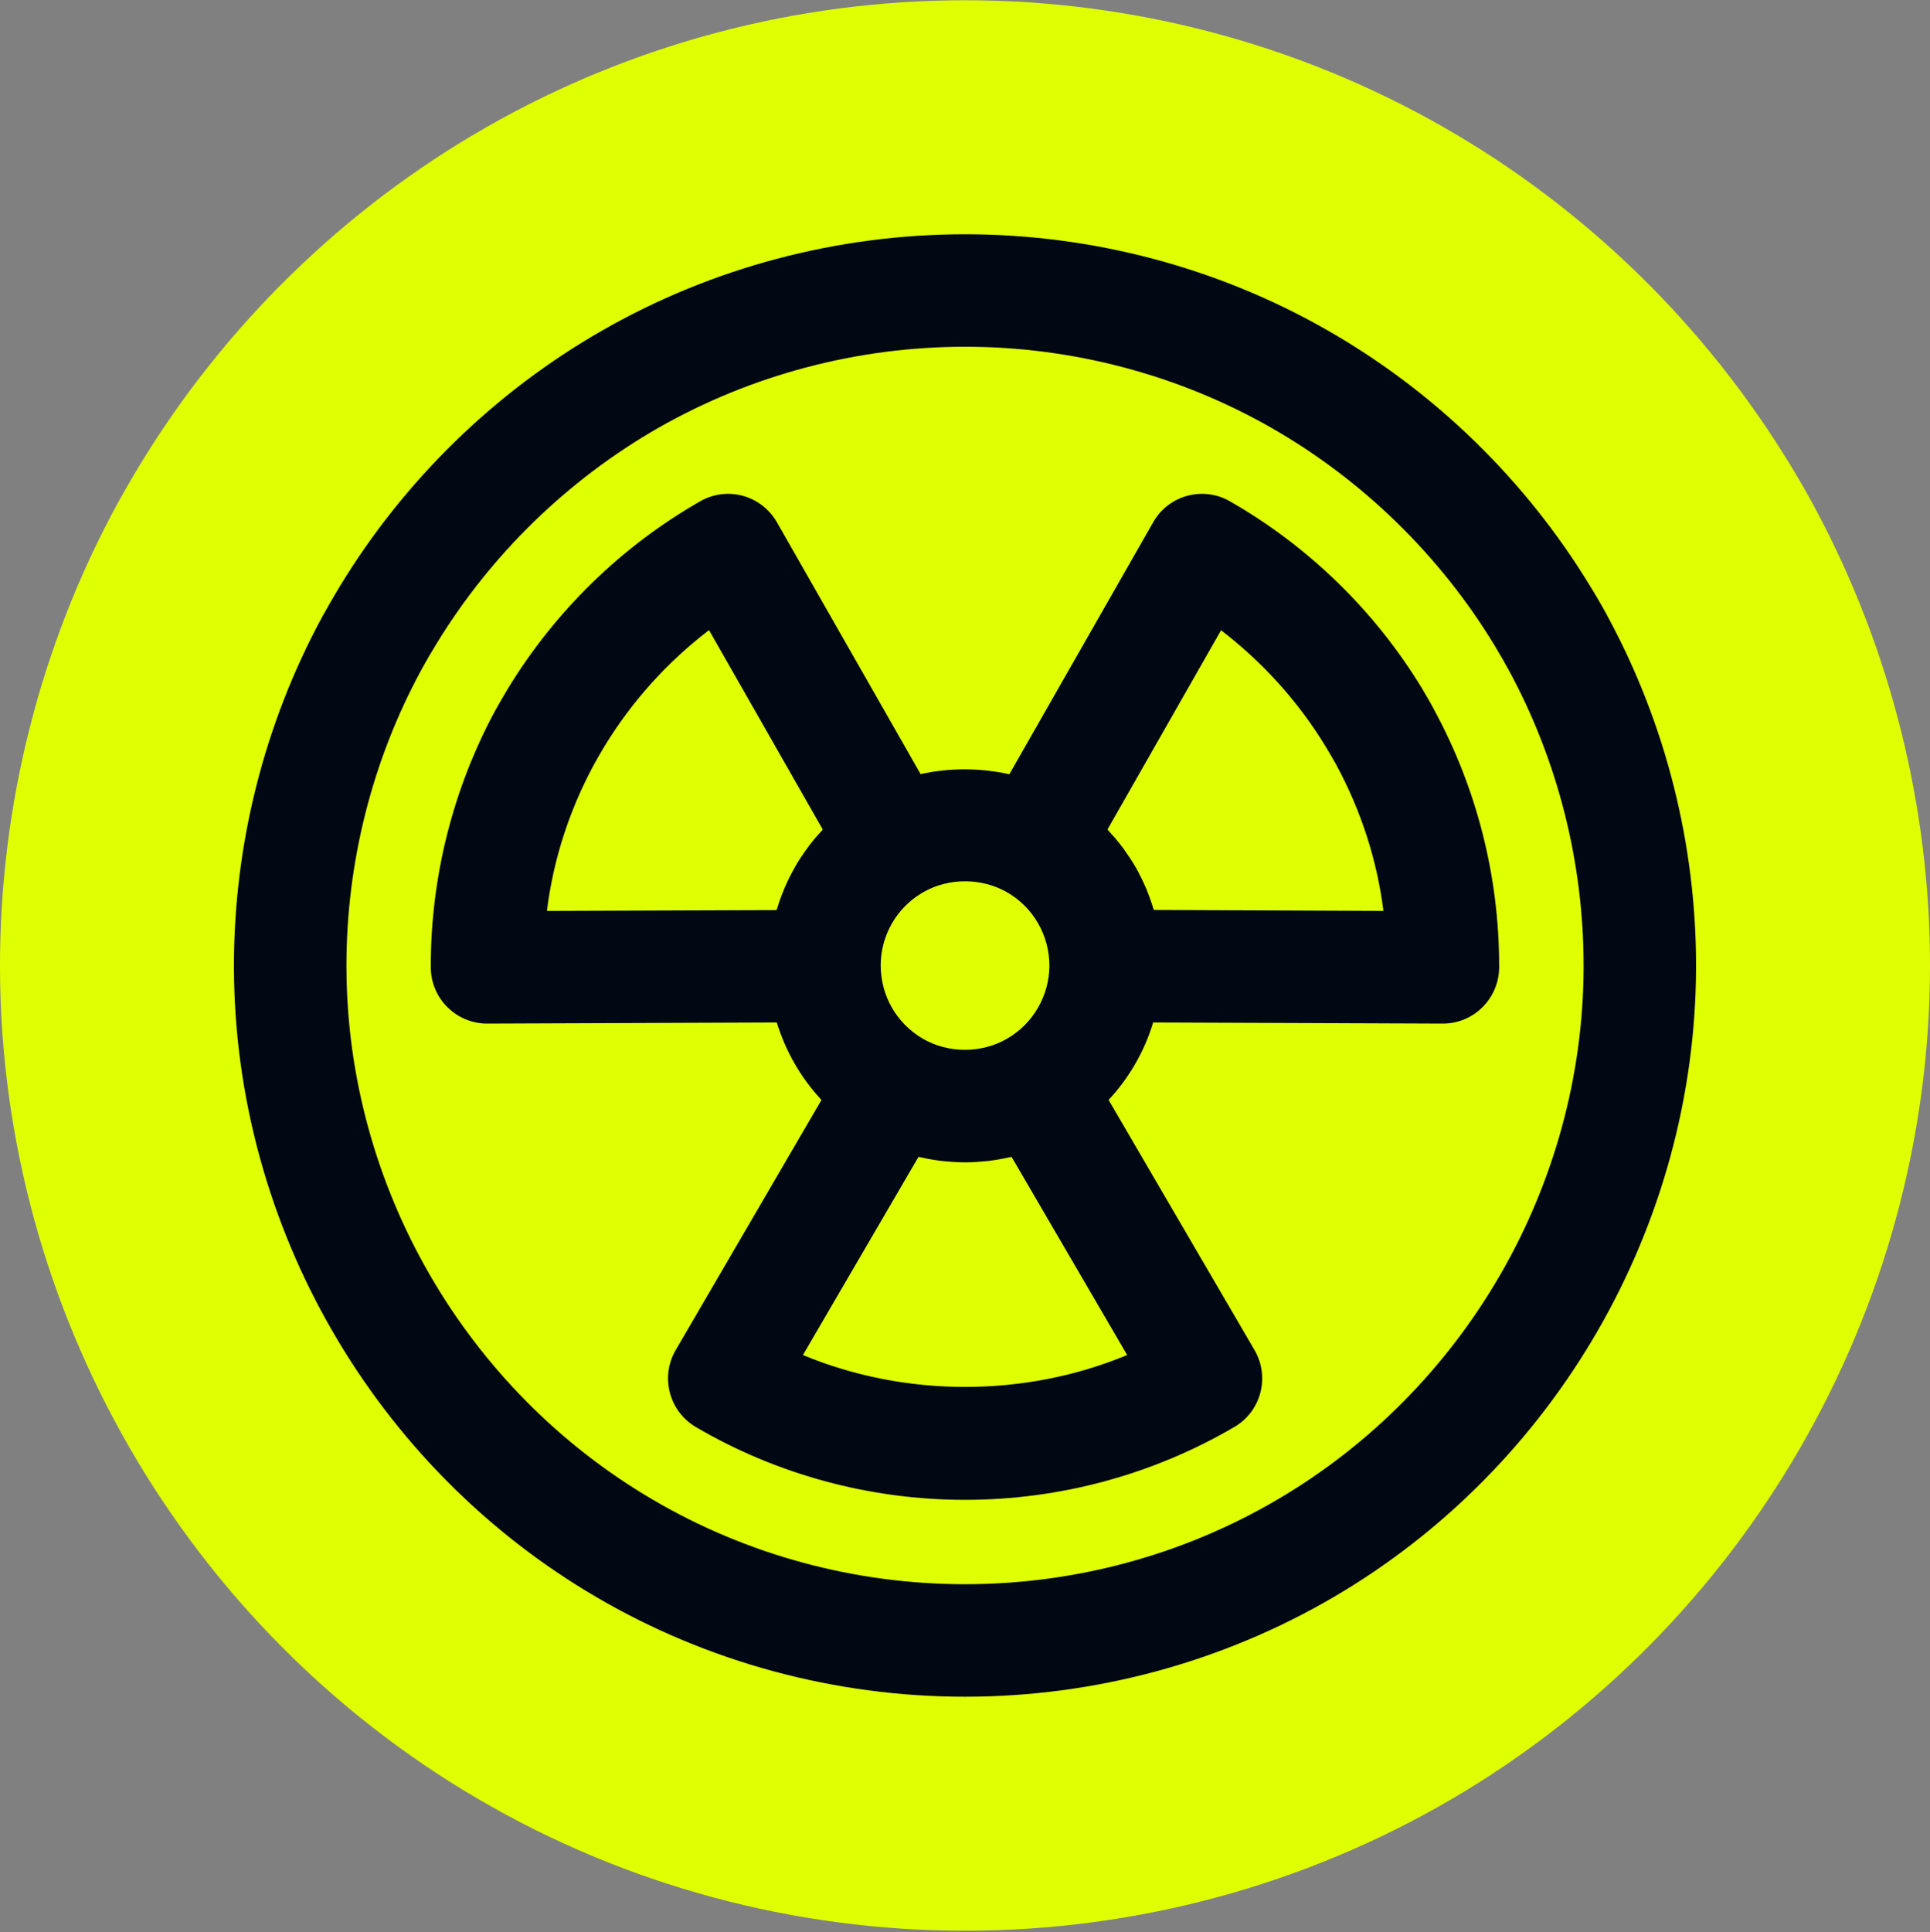 <svg width="1000" height="1001" viewBox="0 0 1000 1001" fill="none" xmlns="http://www.w3.org/2000/svg">
<rect x="0" y="0" width="1000" height="1001" fill="#808080" stroke="none"/>
<g clip-path="url(#clip0_320_115)">
<path d="M500.007 0.135C586.853 0.135 672.571 22.743 747.921 65.848L747.922 65.847C821.539 107.896 883.484 168.339 927.454 240.594C931.871 247.757 935.969 254.904 939.76 261.918C940.081 262.512 940.396 263.11 940.707 263.709C979.528 336.201 1000 417.773 1000 500.141V501.525C1000 501.677 1000 501.829 999.999 501.982C999.333 678.484 904.39 842.91 752.132 931.978C752.12 931.985 752.109 931.992 752.097 931.999C675.745 976.629 588.549 1000.14 500 1000.14C411.433 1000.14 324.231 976.656 247.915 932.004C95.626 843.008 0.675 678.638 0.001 502.128C0 501.973 2.93456e-07 501.819 0 501.665V500.135C0 417.091 20.81 334.82 60.301 261.905C60.486 261.564 60.672 261.225 60.86 260.886C64.464 254.38 68.308 247.687 72.383 240.959L72.47 240.816C116.458 168.41 178.436 107.923 252.089 65.849C327.44 22.746 413.155 0.135 500.007 0.135Z" fill="#DFFF03"/>
<path d="M736.767 356.572C712.364 316.435 677.909 282.927 637.261 259.686C630.559 255.825 622.619 254.806 615.116 256.845C607.613 258.885 601.276 263.838 597.488 270.54L522.969 401.076C507.89 397.726 492.083 397.653 477.004 401.004L402.558 270.542C398.697 263.84 392.359 258.887 384.93 256.847C377.427 254.807 369.487 255.827 362.785 259.688C322.138 282.925 287.683 316.433 263.13 356.788C260.872 360.576 258.687 364.291 256.501 368.225C234.722 408.653 223.212 454.254 223.212 500.141V501.088C223.212 508.81 226.271 516.24 231.808 521.702C237.271 527.166 244.701 530.225 252.349 530.225H252.422L402.483 529.642C407.072 544.576 414.939 558.343 425.647 569.779L350.108 699.365C342.022 713.205 346.684 731.051 360.525 739.21C402.628 763.904 450.924 776.943 500.021 776.943C549.045 776.943 597.345 763.904 639.518 739.21C653.431 731.124 658.093 713.278 650.007 699.365L574.395 569.779C585.03 558.343 592.97 544.648 597.487 529.642L747.547 530.225H747.62C755.342 530.225 762.699 527.166 768.162 521.702C773.625 516.239 776.758 508.809 776.758 501.088V500.141C776.758 454.249 765.248 408.649 743.323 368.15C741.356 364.29 739.098 360.578 736.767 356.572ZM521.662 462.12C535.283 469.914 543.734 484.41 543.734 500.363C543.588 515.806 535.356 530.156 521.954 537.95C508.696 545.744 491.36 545.817 477.955 537.95C464.552 530.01 456.394 515.951 456.321 500.144C456.321 484.847 464.334 470.642 477.373 462.775C477.446 462.702 477.518 462.702 477.591 462.629C477.883 462.484 478.174 462.338 478.465 462.12C491.65 454.617 508.478 454.69 521.662 462.12ZM307.788 395.977C309.536 392.845 311.357 389.712 313.032 386.872C327.237 363.489 345.739 342.947 367.374 326.411L426.304 429.702C426.086 429.921 425.94 430.212 425.721 430.431C423.245 433.053 420.914 435.821 418.801 438.662C418.51 439.026 418.291 439.391 418.073 439.682C415.887 442.669 413.775 445.801 411.954 449.006C411.881 449.152 411.808 449.225 411.808 449.37C409.987 452.503 408.385 455.708 406.928 459.059C406.709 459.496 406.491 459.933 406.345 460.443C404.961 463.648 403.795 466.926 402.776 470.277C402.63 470.641 402.484 471.005 402.339 471.442L283.383 471.879C286.661 445.364 294.894 419.87 307.788 395.977ZM416.03 701.916L475.908 599.278C476.272 599.351 476.709 599.423 477.073 599.496C480.497 600.298 483.921 600.88 487.345 601.317C487.782 601.39 488.219 601.39 488.656 601.463C492.444 601.827 496.232 602.119 500.02 602.119C503.808 602.119 507.523 601.827 511.238 601.463C511.748 601.39 512.185 601.39 512.695 601.317C516.191 600.88 519.615 600.225 523.039 599.496C523.403 599.423 523.767 599.351 524.131 599.278L584.009 701.916C530.979 723.988 468.916 723.916 416.03 701.916ZM597.848 471.362C597.775 471.07 597.63 470.852 597.557 470.56C596.464 466.991 595.226 463.567 593.842 460.144C593.769 459.925 593.623 459.634 593.478 459.415C591.948 455.919 590.272 452.495 588.378 449.144L588.306 449.071C586.412 445.793 584.299 442.661 582.114 439.602C581.895 439.31 581.677 438.946 581.385 438.655C579.2 435.741 576.869 433.046 574.392 430.35C574.174 430.132 574.028 429.913 573.81 429.695L632.668 326.478C654.229 343.013 672.732 363.483 686.863 386.72C688.684 389.779 690.578 392.911 692.254 395.971C705.22 419.936 713.451 445.359 716.802 471.874L597.848 471.362ZM833.13 319.557C830.216 314.167 827.157 308.85 823.952 303.678C790.59 248.826 743.532 202.932 687.803 171.1C630.911 138.538 565.938 121.348 500.008 121.348C434.078 121.348 369.108 138.539 312.213 171.1C256.487 202.933 209.435 248.824 176.064 303.752C172.932 308.924 169.872 314.242 166.886 319.632C137.02 374.775 121.213 437.198 121.213 500.136V501.665C121.723 635.185 193.765 759.968 309.073 827.353C366.693 861.08 432.765 878.926 500.001 878.926C567.163 878.926 633.232 861.079 690.929 827.353C806.239 759.899 878.285 635.045 878.789 501.525V500.141C878.789 437.204 862.982 374.78 833.116 319.563L833.13 319.557ZM820.528 501.376C820.091 614.28 759.121 719.912 661.507 777.012C612.701 805.567 556.901 820.646 500.015 820.646C443.129 820.646 387.251 805.567 338.523 777.012C240.91 719.975 179.941 614.355 179.502 501.516V500.131C179.502 446.883 192.833 393.996 218.109 347.376C220.586 342.787 223.208 338.344 225.904 333.9C254.167 287.426 294.013 248.6 341.214 221.574C389.29 194.185 444.216 179.616 500.011 179.616C555.806 179.616 610.733 194.185 658.808 221.647C706.011 248.671 745.856 287.497 774.118 333.898C776.813 338.342 779.363 342.785 781.839 347.302C807.19 394.067 820.519 446.882 820.519 500.131L820.528 501.376Z" fill="#000813"/>
</g>
<defs>
<clipPath id="clip0_320_115">
<rect width="1000" height="1000" fill="white" transform="translate(0 0.135)"/>
</clipPath>
</defs>
</svg>
